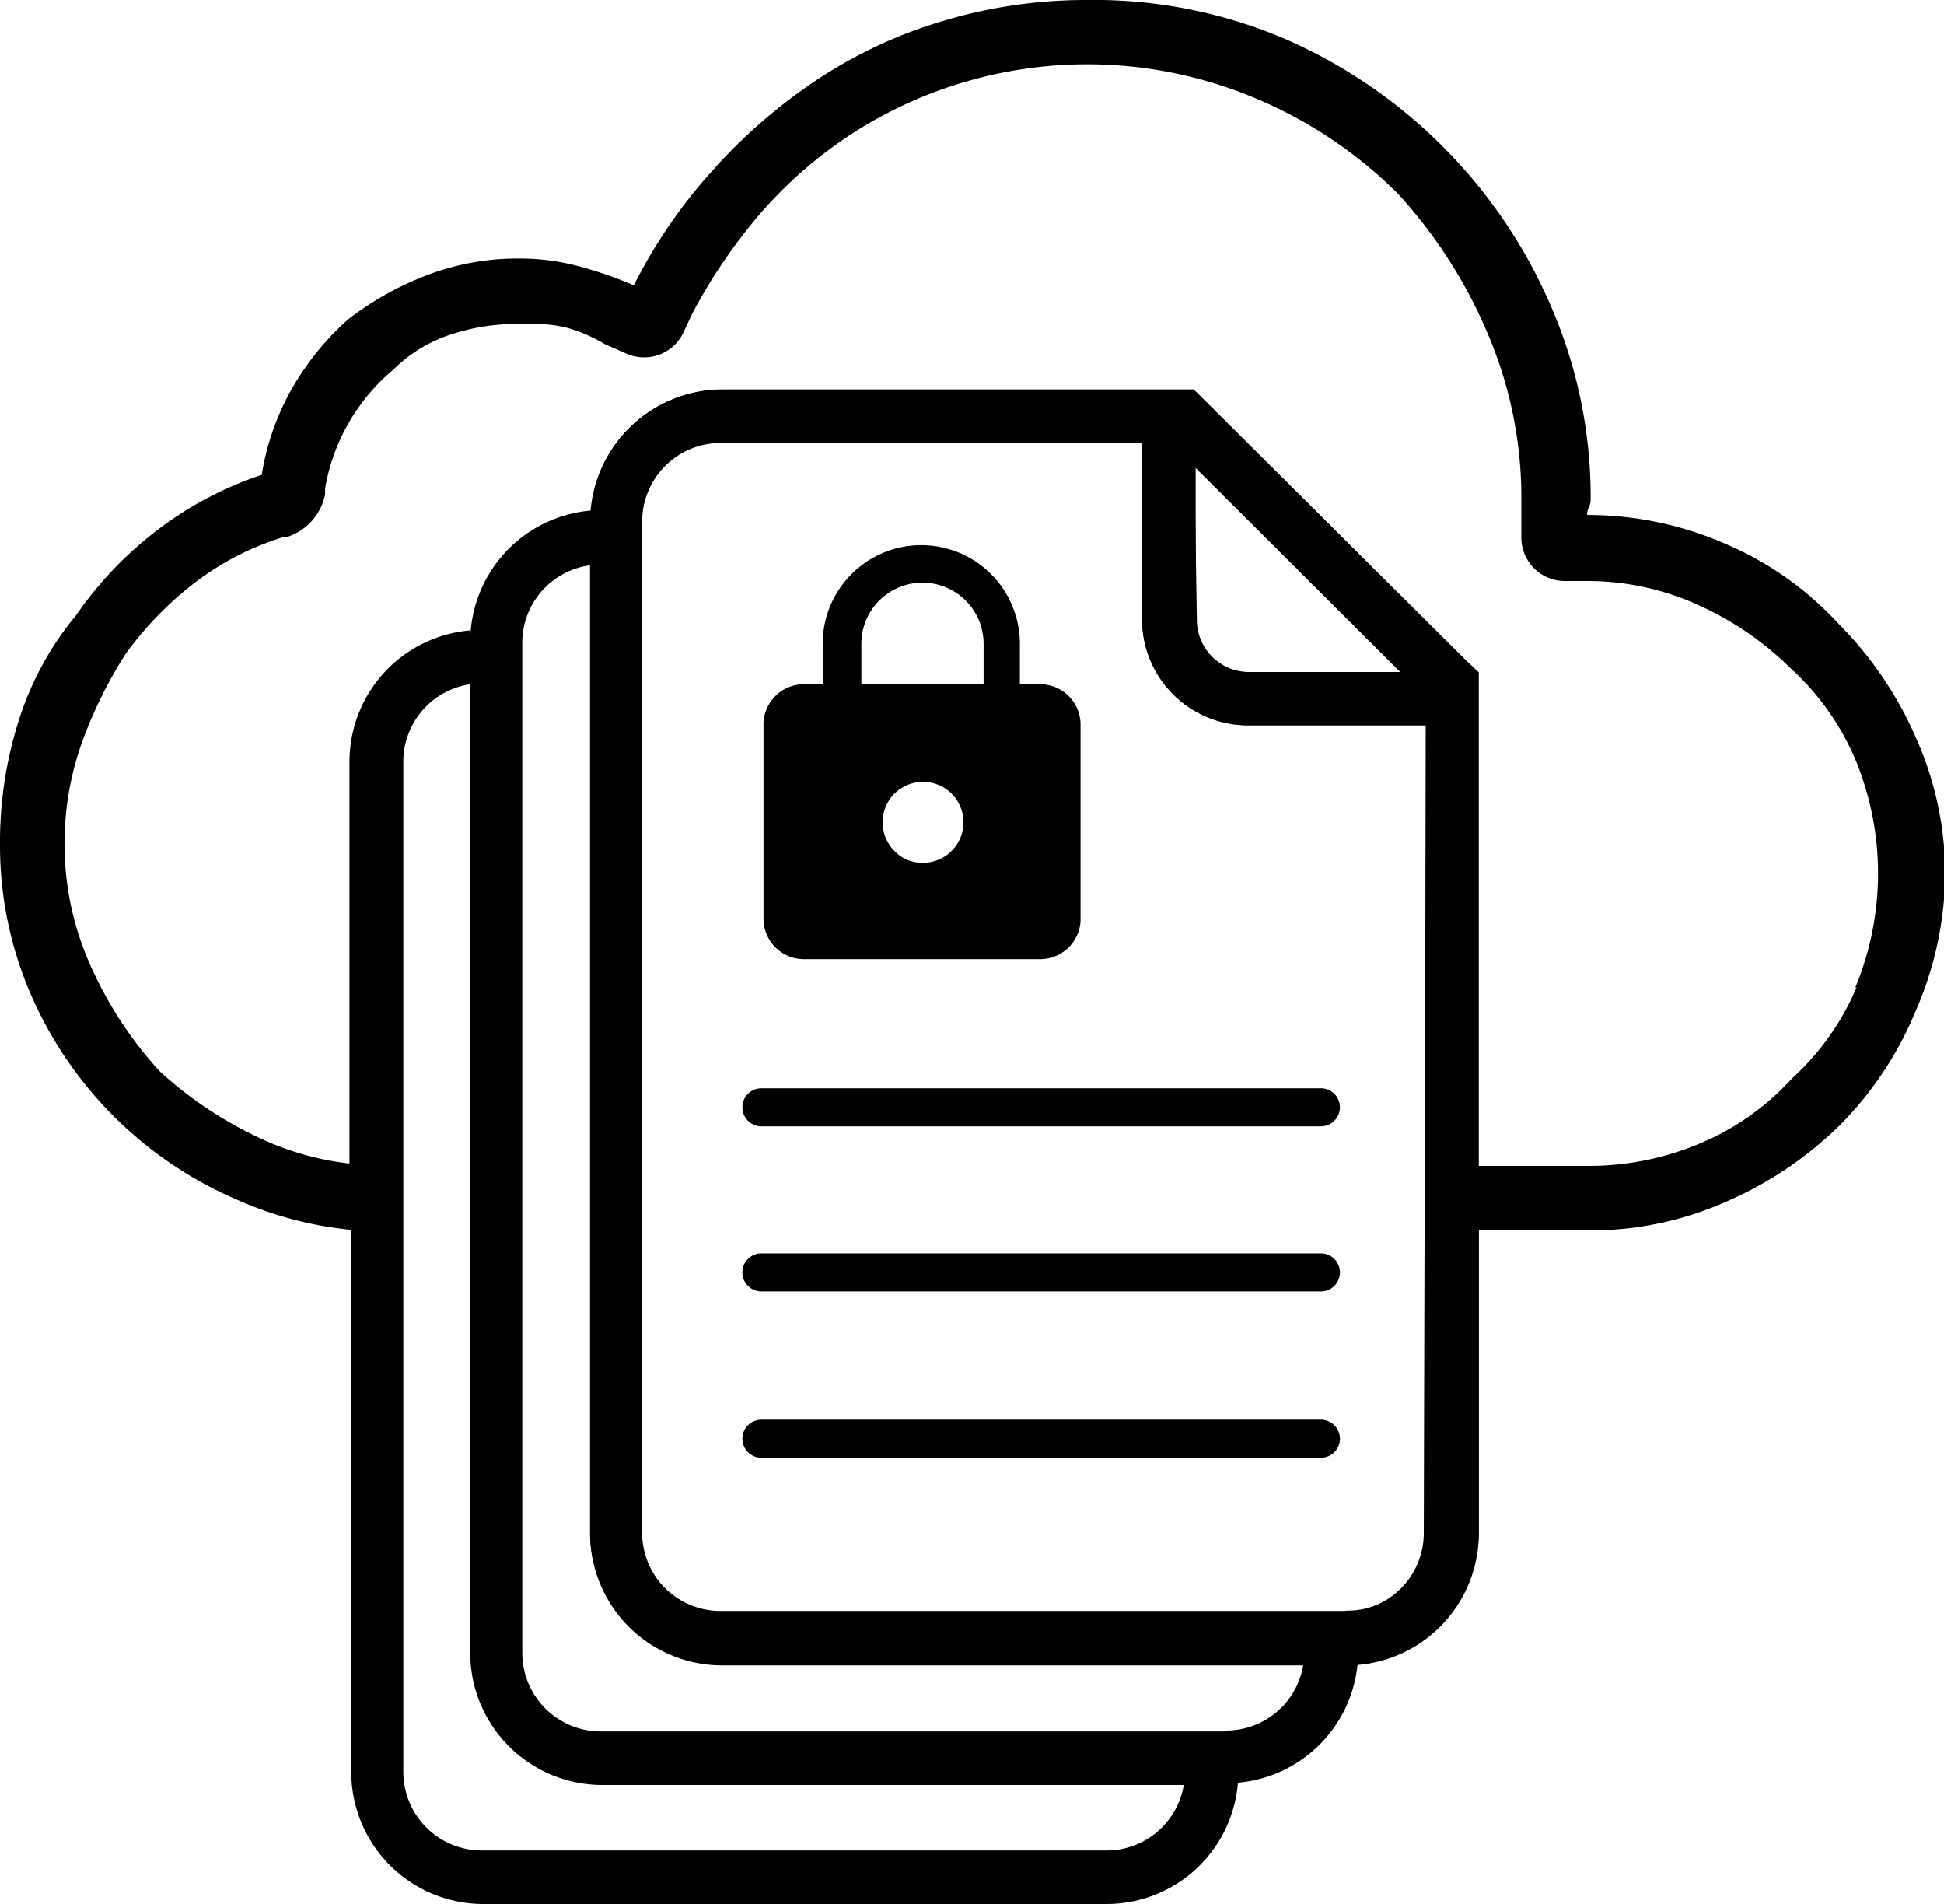 <svg xmlns="http://www.w3.org/2000/svg" preserveAspectRatio="xMidYMid" height="64" viewBox="0 0 65.36 64"><title>tour-document</title><g id="Layer_2" data-name="Layer 2"><g id="Layer_1-2" data-name="Layer 1"><path d="M49.16,22.08l-8.5-8.46-.53-.52H24.28a4.44,4.44,0,0,0-4.44,4.44v34a4.44,4.44,0,0,0,4.44,4.44h21a4.44,4.44,0,0,0,4.44-4.44V22.6Zm-9-6.39,6.92,6.9H42a1.76,1.76,0,0,1-1.76-1.76Zm5.06,38.46h-21a2.64,2.64,0,0,1-2.64-2.64v-34a2.64,2.64,0,0,1,2.64-2.64H38.4v5.94A3.56,3.56,0,0,0,42,24.38h5.94V51.51A2.64,2.64,0,0,1,45.26,54.14Z"/><path d="M64.4,24.76a12.51,12.51,0,0,0-2.62-3.83,11,11,0,0,0-3.7-2.62,11.57,11.57,0,0,0-4.72-1,.57.57,0,0,1,.06-.26.57.57,0,0,0,.06-.26,16.06,16.06,0,0,0-1.34-6.51,17.23,17.23,0,0,0-9-9A16.38,16.38,0,0,0,36.51,0a16.72,16.72,0,0,0-4.79.7,15.74,15.74,0,0,0-4.28,2,18.33,18.33,0,0,0-3.51,3.06,17.47,17.47,0,0,0-2.62,3.83,13.57,13.57,0,0,0-1.85-.64,7.65,7.65,0,0,0-2-.26,8.51,8.51,0,0,0-3.13.57,10.41,10.41,0,0,0-2.62,1.47,9.33,9.33,0,0,0-1.91,2.36,8.59,8.59,0,0,0-1,2.87A12.07,12.07,0,0,0,5.3,17.81a12.57,12.57,0,0,0-2.74,2.87A10.42,10.42,0,0,0,.64,24.19,13.43,13.43,0,0,0,0,28.34a12.57,12.57,0,0,0,1,5,13.24,13.24,0,0,0,7,7,12.37,12.37,0,0,0,3.81,1V59.56A4.44,4.44,0,0,0,16.22,64h21a4.43,4.43,0,0,0,4.4-4.06c-.12,0-.24,0-.37,0a4.43,4.43,0,0,0,4.4-4.07c-.12,0-.24,0-.37,0a4.44,4.44,0,0,0,4.44-4.44V41.36h3.79a11.26,11.26,0,0,0,4.6-1,12.51,12.51,0,0,0,3.83-2.62A11.86,11.86,0,0,0,64.4,34a11.71,11.71,0,0,0,1-4.66A11.26,11.26,0,0,0,64.4,24.76ZM37.2,62.2h-21a2.64,2.64,0,0,1-2.64-2.64v-34A2.63,2.63,0,0,1,15.81,23V55.54A4.44,4.44,0,0,0,20.25,60H39.8A2.63,2.63,0,0,1,37.2,62.2Zm4-4h-21a2.64,2.64,0,0,1-2.64-2.64v-34A2.63,2.63,0,0,1,19.84,19V51.51a4.44,4.44,0,0,0,4.44,4.44H43.82A2.63,2.63,0,0,1,41.23,58.17Zm6.67-6.67a2.64,2.64,0,0,1-2.64,2.64h-21a2.64,2.64,0,0,1-2.64-2.64v-34a2.64,2.64,0,0,1,2.64-2.64H38.4v5.94A3.56,3.56,0,0,0,42,24.38h5.94ZM40.2,20.82V15.69l6.92,6.9H42A1.76,1.76,0,0,1,40.2,20.82ZM62.42,33.19a8.74,8.74,0,0,1-2.17,3.06,8.74,8.74,0,0,1-3.06,2.17,9.62,9.62,0,0,1-3.83.77H49.69V22.6l-.53-.53-8.5-8.46-.53-.52H24.28a4.43,4.43,0,0,0-4.4,4.07,4.43,4.43,0,0,0-4.07,4.4c0-.13,0-.25,0-.37a4.43,4.43,0,0,0-4.06,4.4V39.11a9.68,9.68,0,0,1-2.67-.7A13.25,13.25,0,0,1,5.36,36,13.16,13.16,0,0,1,3.1,32.58,9.94,9.94,0,0,1,2.19,29,10.11,10.11,0,0,1,2.74,25a15.09,15.09,0,0,1,1.47-3,11.62,11.62,0,0,1,2.36-2.43,9.53,9.53,0,0,1,3-1.53l.11,0a1.89,1.89,0,0,0,1.25-1.42l0-.2a6.67,6.67,0,0,1,2.3-4,4.87,4.87,0,0,1,1.85-1.15,7,7,0,0,1,2.36-.38A5.56,5.56,0,0,1,19,11a5.31,5.31,0,0,1,1.34.57l.73.32a1.46,1.46,0,0,0,1.91-.72l.29-.62a18.25,18.25,0,0,1,2.36-3.45,14.66,14.66,0,0,1,3.13-2.68A14.58,14.58,0,0,1,42.25,3.32,14.94,14.94,0,0,1,47,6.51,16.39,16.39,0,0,1,50,11.17a14,14,0,0,1,1.15,5.68v1.22a1.46,1.46,0,0,0,1.46,1.46h.71a9,9,0,0,1,3.83.83,10.59,10.59,0,0,1,3.06,2.11,8.74,8.74,0,0,1,2.17,3.06,10,10,0,0,1,0,7.66Z"/><path d="M33.07,23V21.64a2.05,2.05,0,1,0-4.11,0V23ZM31,29a1.36,1.36,0,1,0-.93-.4A1.27,1.27,0,0,0,31,29Zm4-6a1.36,1.36,0,0,1,1.33,1.33v6.63A1.36,1.36,0,0,1,35,32.24H27a1.36,1.36,0,0,1-1.33-1.33V24.29A1.36,1.36,0,0,1,27,23h.66V21.64a3.31,3.31,0,0,1,6.63,0V23Z"/><path d="M44.41,37.86H25.6a.64.64,0,1,1,0-1.28H44.41a.64.64,0,0,1,0,1.28Z"/><path d="M44.41,43.41H25.6a.64.64,0,0,1,0-1.28H44.41a.64.64,0,0,1,0,1.28Z"/><path d="M44.41,49H25.6a.64.64,0,0,1,0-1.28H44.41a.64.64,0,0,1,0,1.28Z"/></g></g></svg>
